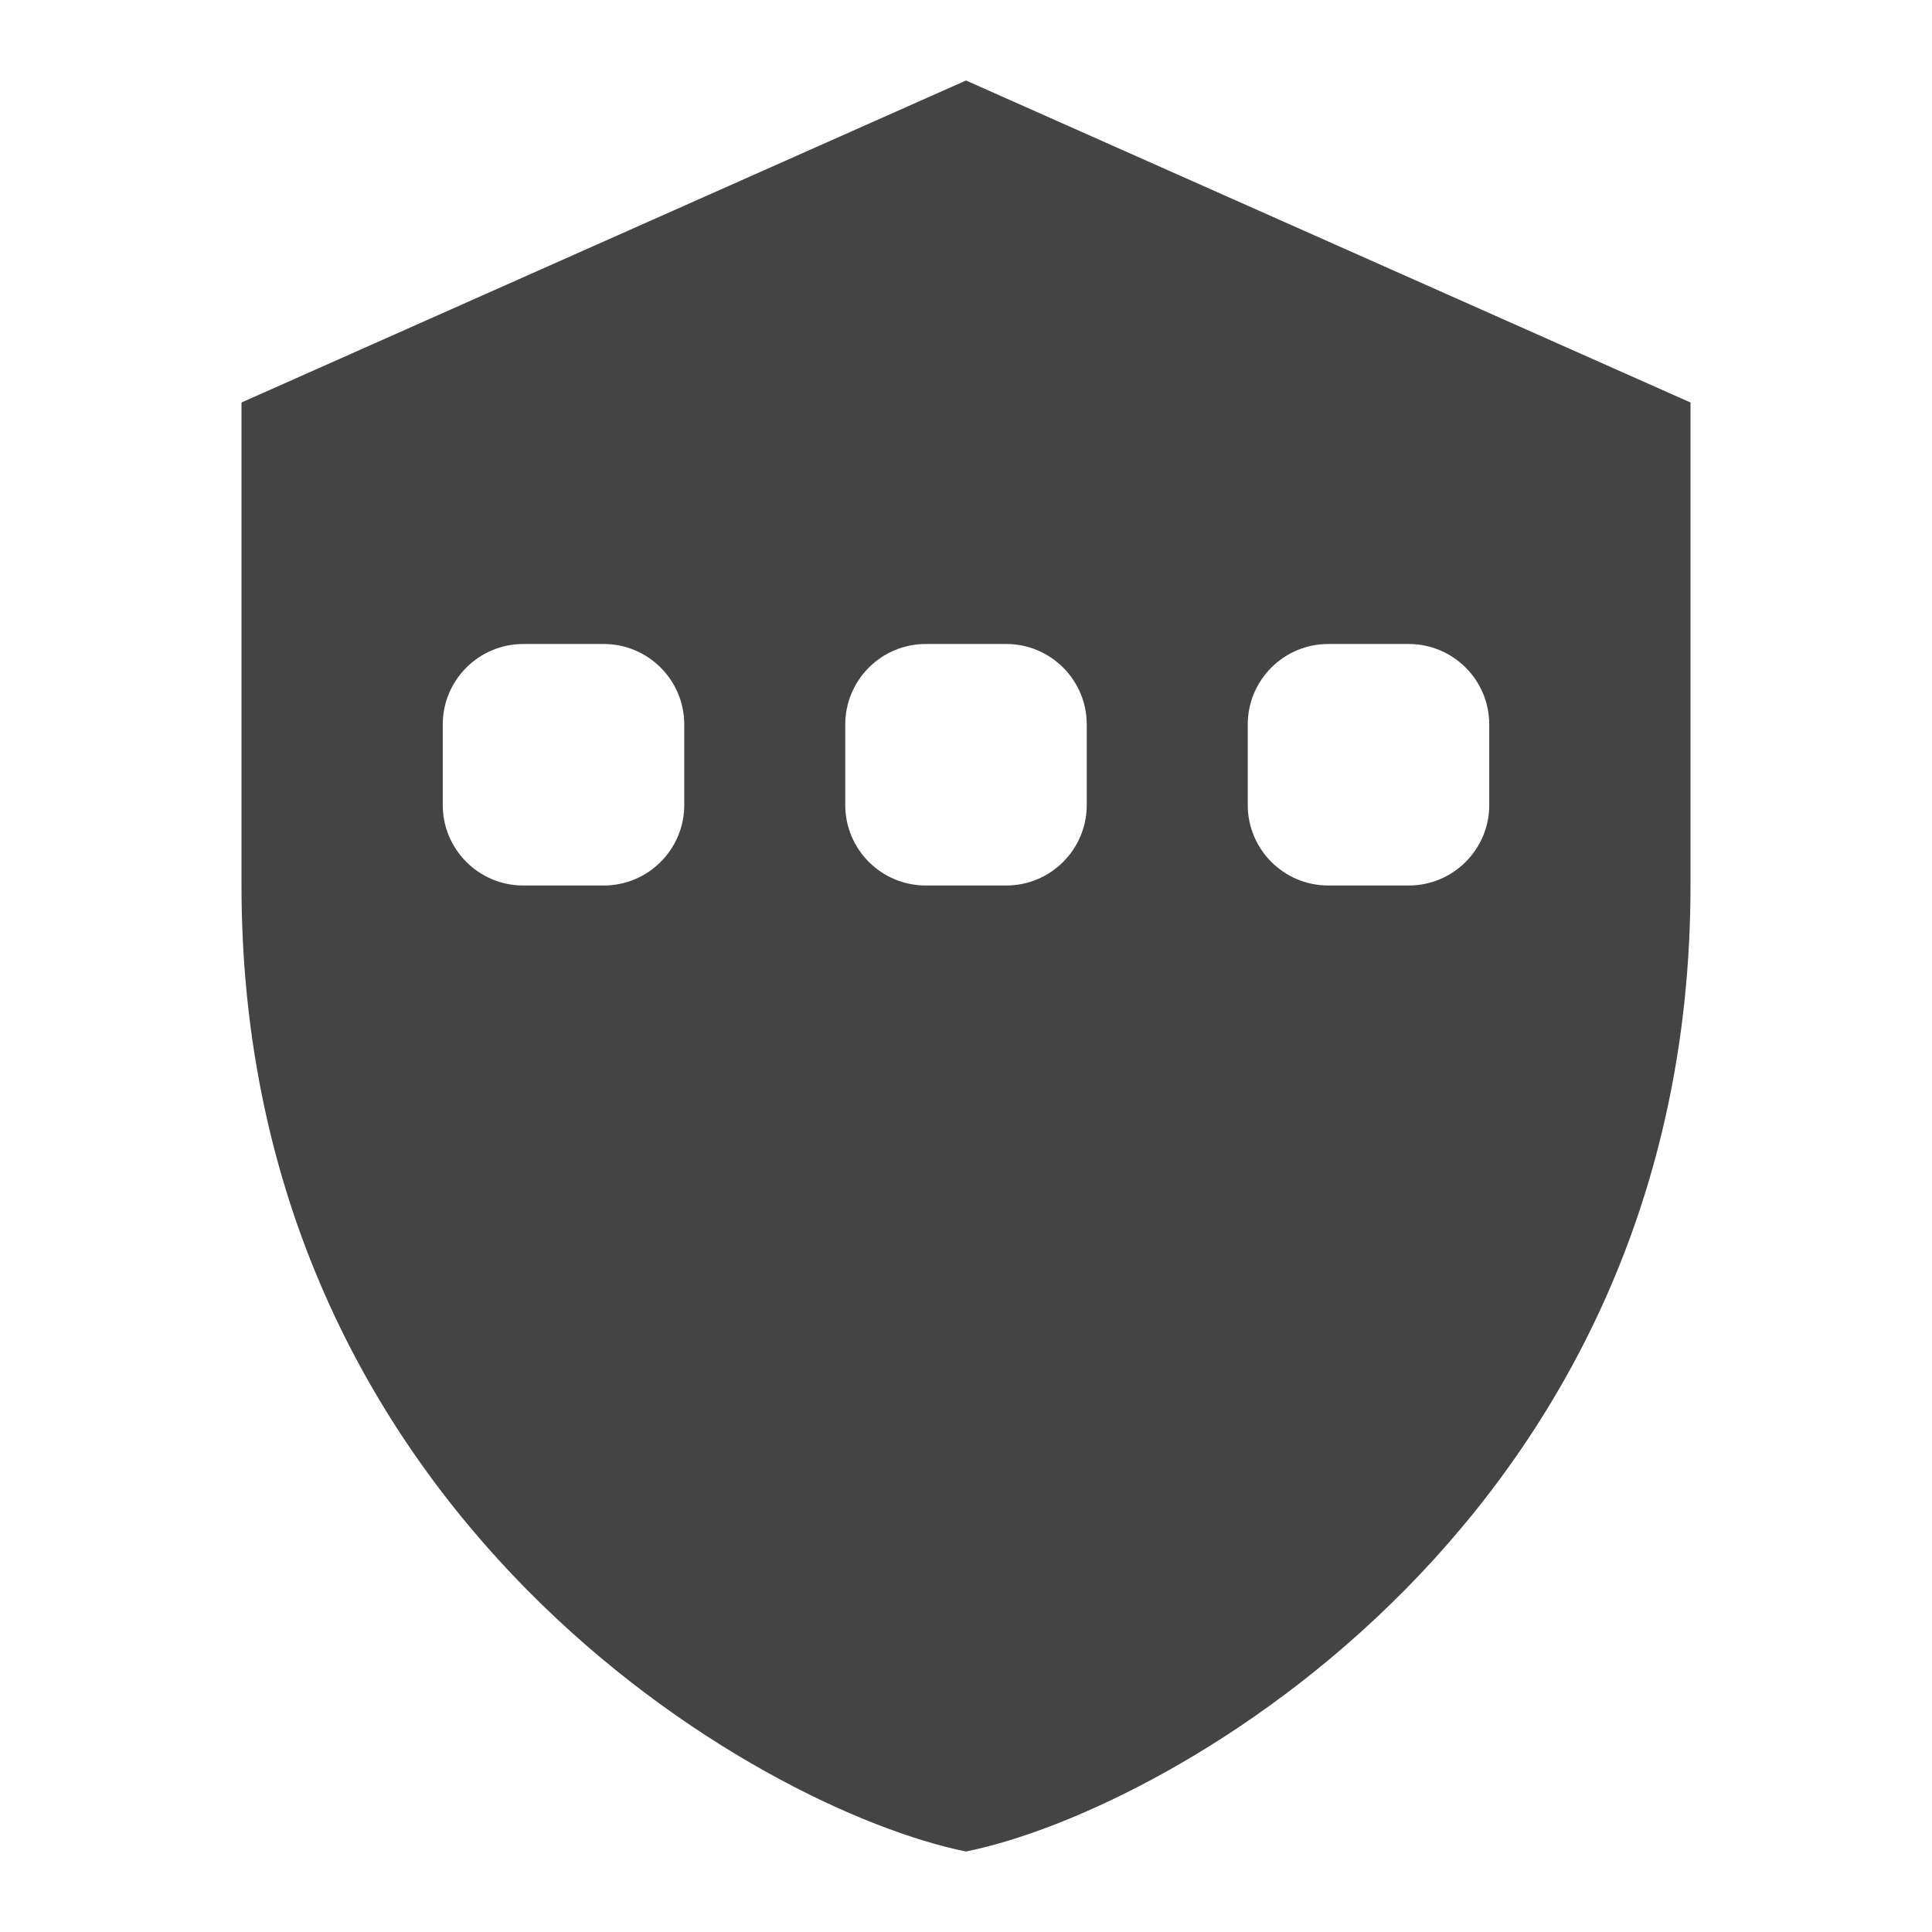 <svg width="24" height="24" viewBox="0 0 24 24" fill="none" xmlns="http://www.w3.org/2000/svg">
<path fill-rule="evenodd" clip-rule="evenodd" d="M3 5L12 1L21 5V11C21 18.828 14.562 22.484 12 23C9.438 22.484 3 18.828 3 11V5ZM6.5 11H7.5C8.052 11 8.5 10.552 8.5 10V9C8.5 8.448 8.052 8 7.5 8H6.5C5.948 8 5.5 8.448 5.5 9V10C5.5 10.552 5.948 11 6.5 11ZM11.5 11C10.948 11 10.5 10.552 10.5 10V9C10.5 8.448 10.948 8 11.5 8H12.5C13.052 8 13.5 8.448 13.5 9V10C13.5 10.552 13.052 11 12.5 11H11.5ZM16.5 11H17.5C18.052 11 18.5 10.552 18.5 10V9C18.5 8.448 18.052 8 17.5 8H16.5C15.948 8 15.5 8.448 15.5 9V10C15.5 10.552 15.948 11 16.5 11Z" fill="#444444"/>
</svg>
